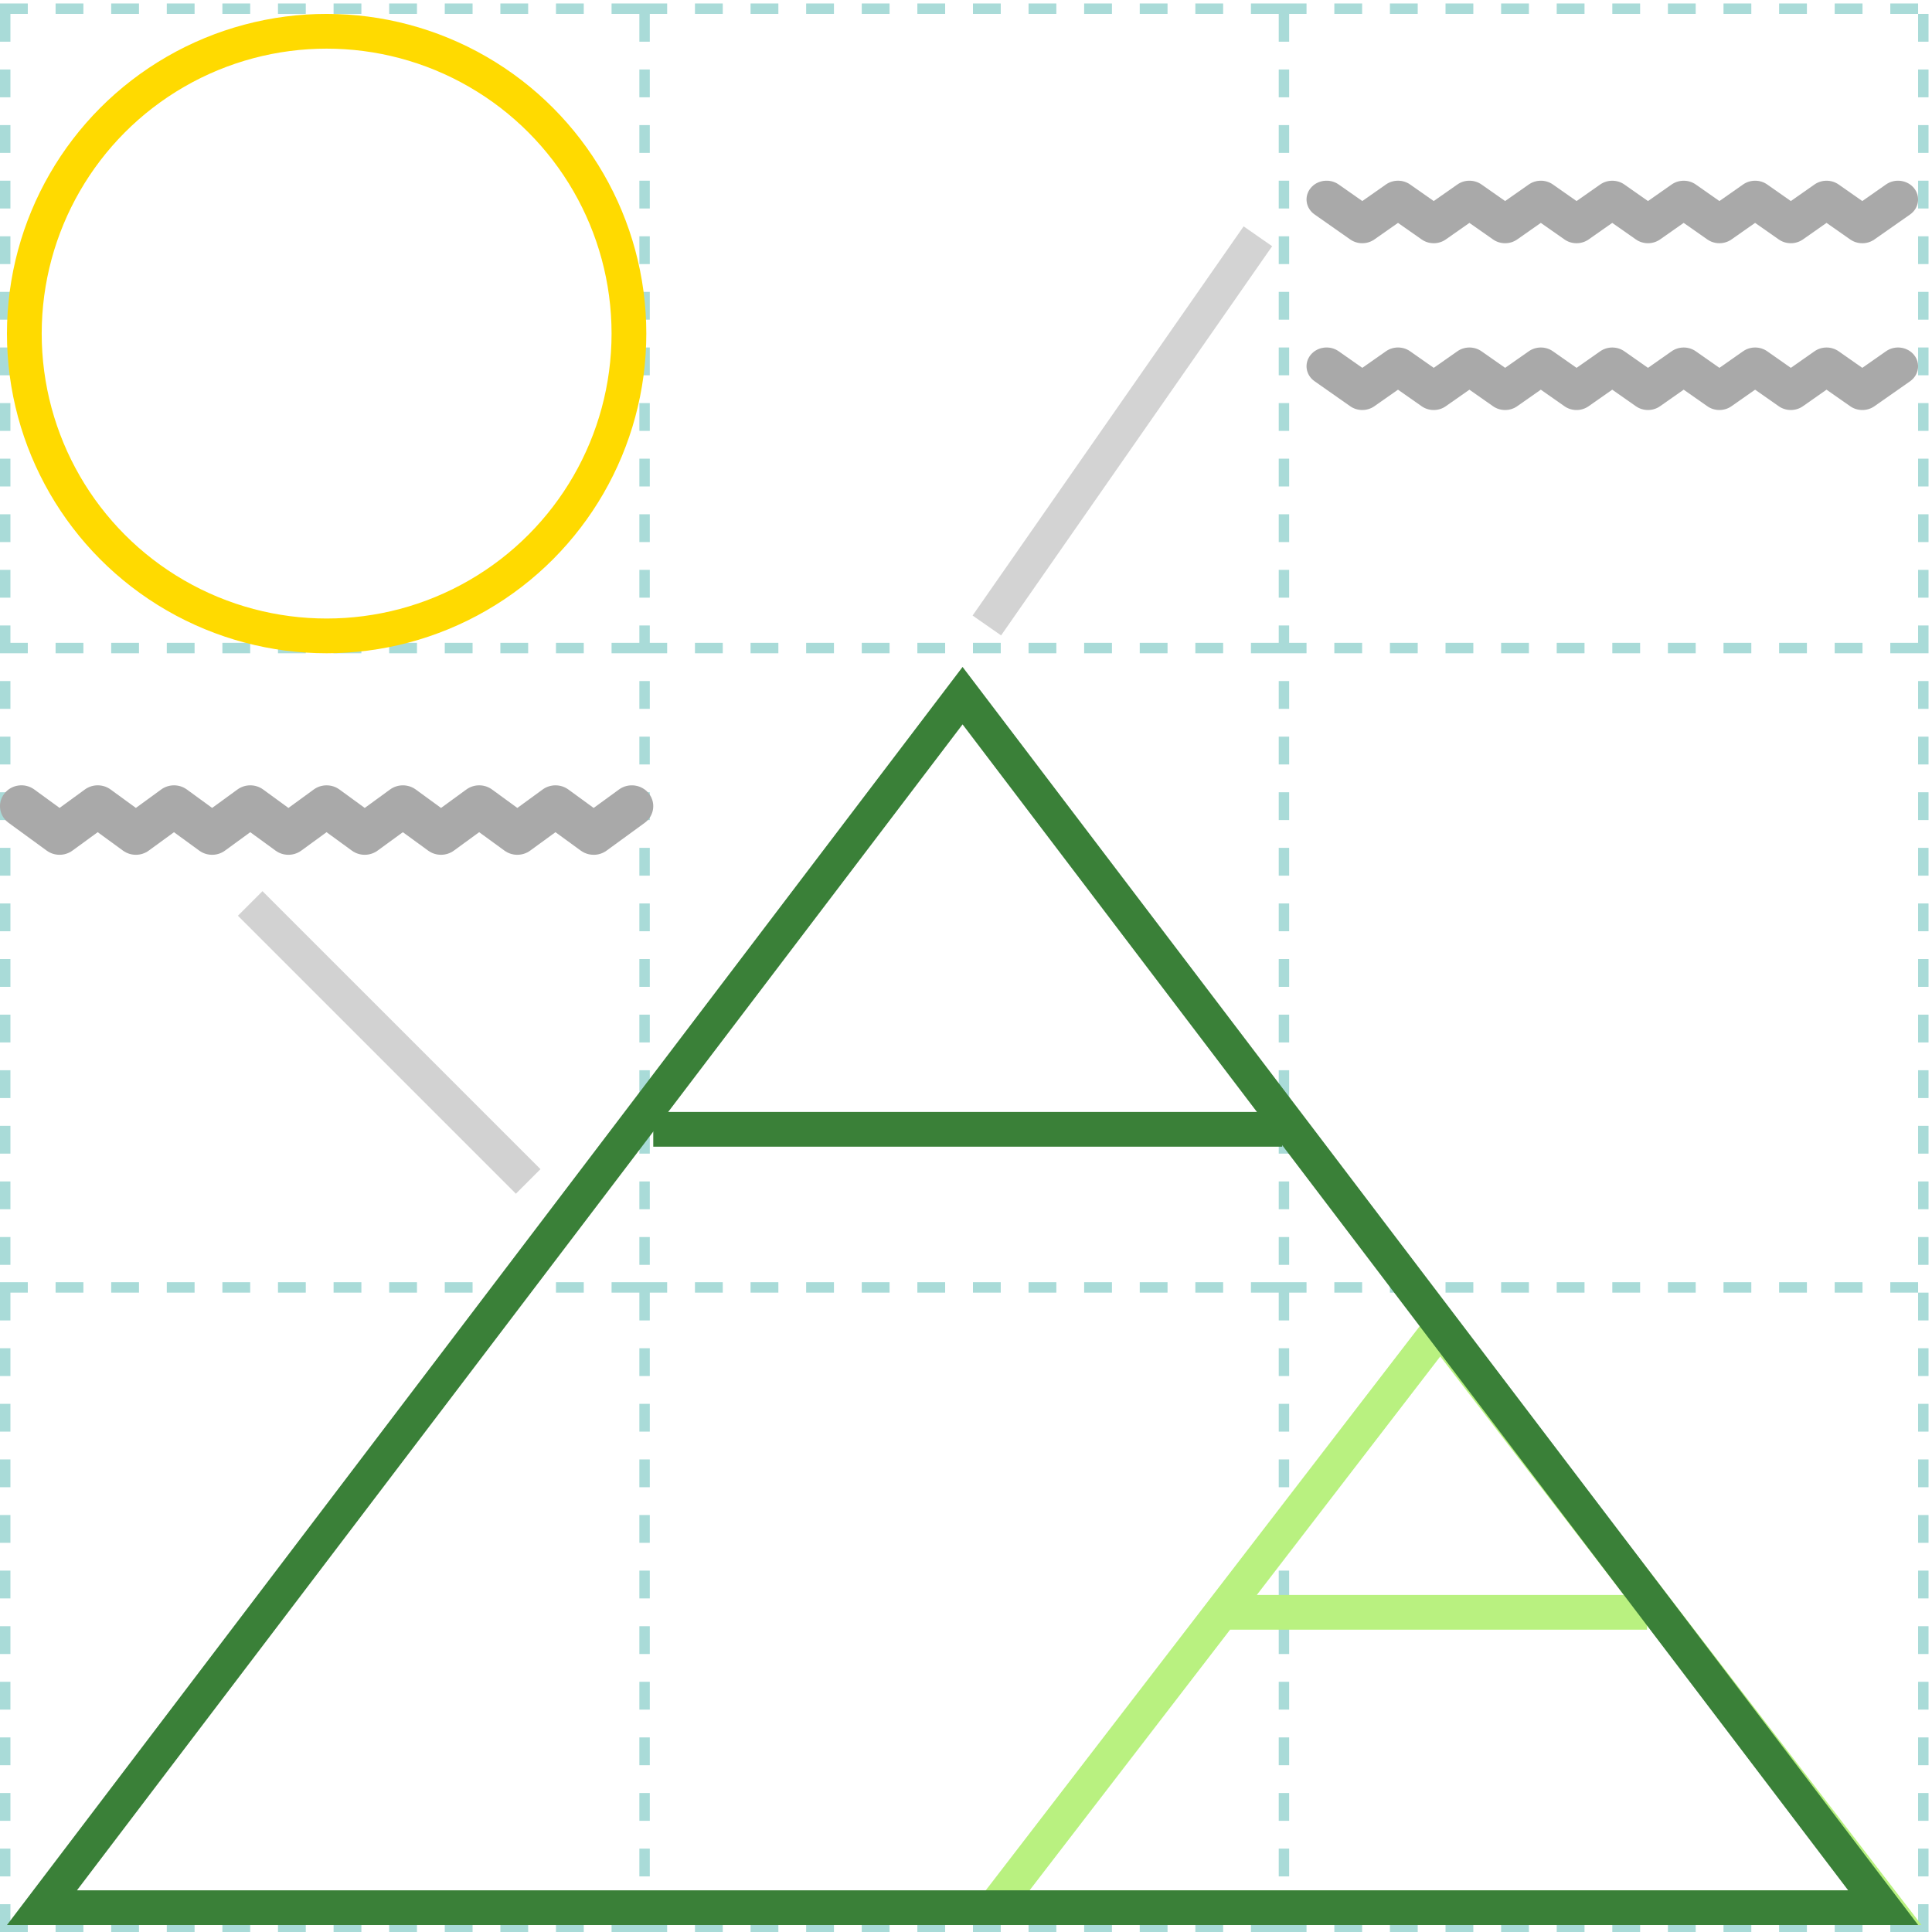 <svg xmlns="http://www.w3.org/2000/svg" fill="none" viewBox="0 0 278 278"><path stroke="#A9DBD8" stroke-dasharray="4 4" stroke-width="1.5" d="M.75 2 .75 278M92.75 2 92.75 278M0 1.25 92 1.25M0 93.25 92 93.25M0 185.25 92 185.25M0 277.25 92 277.25M0 277.25 92 277.25M184.75 2 184.75 278M92 1.25 184 1.25M92 93.25 184 93.25M92 185.25 184 185.25M92 277.25 184 277.25M92 277.25 184 277.25M276.75 2 276.75 278M184 1.25 276 1.25M184 93.25 276 93.25M184 185.25 276 185.25M184 277.25 276 277.25M184 277.25 276 277.25"/><circle cx="47" cy="48" r="43.5" stroke="#FFDA00" stroke-width="5"/><path stroke="#3A8038" stroke-width="5" d="M94 162.5H184.5"/><path stroke="#B9F180" stroke-width="5" d="M177 232H237M143.077 274.5 207.247 191.079 271.418 274.5H143.077Z"/><path stroke="#3A8038" stroke-width="5" d="M6.038 274.5L138.506 100.101L270.973 274.5H6.038Z"/><path stroke="#D3D3D3" stroke-width="5" d="M142 90L181 34"/><path stroke="#D2D2D2" stroke-width="5" d="M76 170L36 130"/><path fill="#A9A9A9" d="M85.418 122.997C84.769 122.997 84.117 122.797 83.571 122.4L79.927 119.746 76.286 122.4C75.191 123.197 73.684 123.197 72.589 122.4L68.948 119.746 65.307 122.4C64.212 123.197 62.705 123.197 61.61 122.4L57.969 119.746 54.328 122.4C53.233 123.197 51.726 123.197 50.631 122.4L46.99 119.746 43.349 122.4C42.254 123.197 40.748 123.2 39.652 122.4L36.011 119.746 32.37 122.4C31.275 123.2 29.769 123.197 28.673 122.4L25.035 119.749 21.397 122.4C20.302 123.2 18.796 123.197 17.7 122.4L14.059 119.746 10.418 122.4C9.323 123.197 7.817 123.197 6.721 122.4L1.236 118.398C-.129 117.407-.405 115.527.617 114.202 1.636 112.876 3.568 112.605 4.933 113.599L8.574 116.253 12.215 113.599C13.31 112.802 14.817 112.802 15.912 113.599L19.553 116.253 23.191 113.602C24.287 112.802 25.793 112.805 26.888 113.602L30.526 116.253 34.167 113.602C35.263 112.805 36.769 112.802 37.864 113.602L41.505 116.256 45.146 113.602C46.241 112.805 47.748 112.805 48.843 113.602L52.484 116.256 56.125 113.602C57.22 112.805 58.727 112.805 59.822 113.602L63.463 116.256 67.104 113.602C68.199 112.805 69.706 112.802 70.801 113.602L74.442 116.256 78.083 113.602C79.178 112.805 80.682 112.805 81.78 113.602L85.424 116.256 89.068 113.602C90.43 112.608 92.362 112.879 93.384 114.205 94.406 115.53 94.127 117.41 92.764 118.404L87.274 122.403C86.725 122.803 86.076 123 85.427 123L85.418 122.997ZM267.966 34.997C267.358 34.997 266.748 34.818 266.237 34.46L262.825 32.072 259.417 34.46C258.391 35.177 256.981 35.177 255.956 34.46L252.547 32.072 249.138 34.46C248.113 35.177 246.703 35.177 245.678 34.46L242.269 32.072 238.86 34.46C237.835 35.177 236.425 35.177 235.399 34.46L231.991 32.072 228.582 34.46C227.557 35.177 226.147 35.18 225.121 34.46L221.713 32.072 218.304 34.46C217.279 35.18 215.868 35.177 214.843 34.46L211.437 32.074 208.031 34.46C207.006 35.18 205.596 35.177 204.57 34.46L201.162 32.072 197.753 34.46C196.728 35.177 195.318 35.177 194.292 34.46L189.157 30.858C187.879 29.966 187.621 28.275 188.577 27.082 189.531 25.889 191.34 25.645 192.618 26.539L196.027 28.928 199.436 26.539C200.461 25.822 201.871 25.822 202.896 26.539L206.305 28.928 209.711 26.542C210.736 25.822 212.146 25.825 213.172 26.542L216.578 28.928 219.986 26.542C221.012 25.825 222.422 25.822 223.447 26.542L226.856 28.93 230.264 26.542C231.29 25.825 232.7 25.825 233.725 26.542L237.134 28.93 240.543 26.542C241.568 25.825 242.978 25.825 244.003 26.542L247.412 28.93 250.821 26.542C251.846 25.825 253.256 25.822 254.282 26.542L257.69 28.93 261.099 26.542C262.124 25.825 263.532 25.825 264.56 26.542L267.971 28.93 271.383 26.542C272.658 25.647 274.467 25.891 275.423 27.084 276.38 28.277 276.119 29.969 274.843 30.863L269.703 34.463C269.189 34.823 268.581 35 267.974 35L267.966 34.997ZM267.966 58.997C267.358 58.997 266.748 58.818 266.237 58.46L262.825 56.072 259.417 58.46C258.391 59.177 256.981 59.177 255.956 58.46L252.547 56.072 249.138 58.46C248.113 59.177 246.703 59.177 245.678 58.46L242.269 56.072 238.86 58.46C237.835 59.177 236.425 59.177 235.399 58.46L231.991 56.072 228.582 58.46C227.557 59.177 226.147 59.18 225.121 58.46L221.713 56.072 218.304 58.46C217.279 59.18 215.868 59.177 214.843 58.46L211.437 56.074 208.031 58.46C207.006 59.18 205.596 59.177 204.57 58.46L201.162 56.072 197.753 58.46C196.728 59.177 195.318 59.177 194.292 58.46L189.157 54.858C187.879 53.966 187.621 52.275 188.577 51.082 189.531 49.889 191.34 49.645 192.618 50.539L196.027 52.928 199.436 50.539C200.461 49.822 201.871 49.822 202.896 50.539L206.305 52.928 209.711 50.542C210.736 49.822 212.146 49.825 213.172 50.542L216.578 52.928 219.986 50.542C221.012 49.825 222.422 49.822 223.447 50.542L226.856 52.93 230.264 50.542C231.29 49.825 232.7 49.825 233.725 50.542L237.134 52.93 240.543 50.542C241.568 49.825 242.978 49.825 244.003 50.542L247.412 52.93 250.821 50.542C251.846 49.825 253.256 49.822 254.282 50.542L257.69 52.93 261.099 50.542C262.124 49.825 263.532 49.825 264.56 50.542L267.971 52.93 271.383 50.542C272.658 49.647 274.467 49.891 275.423 51.084 276.38 52.277 276.119 53.969 274.843 54.864L269.703 58.463C269.189 58.823 268.581 59 267.974 59L267.966 58.997Z"/></svg>